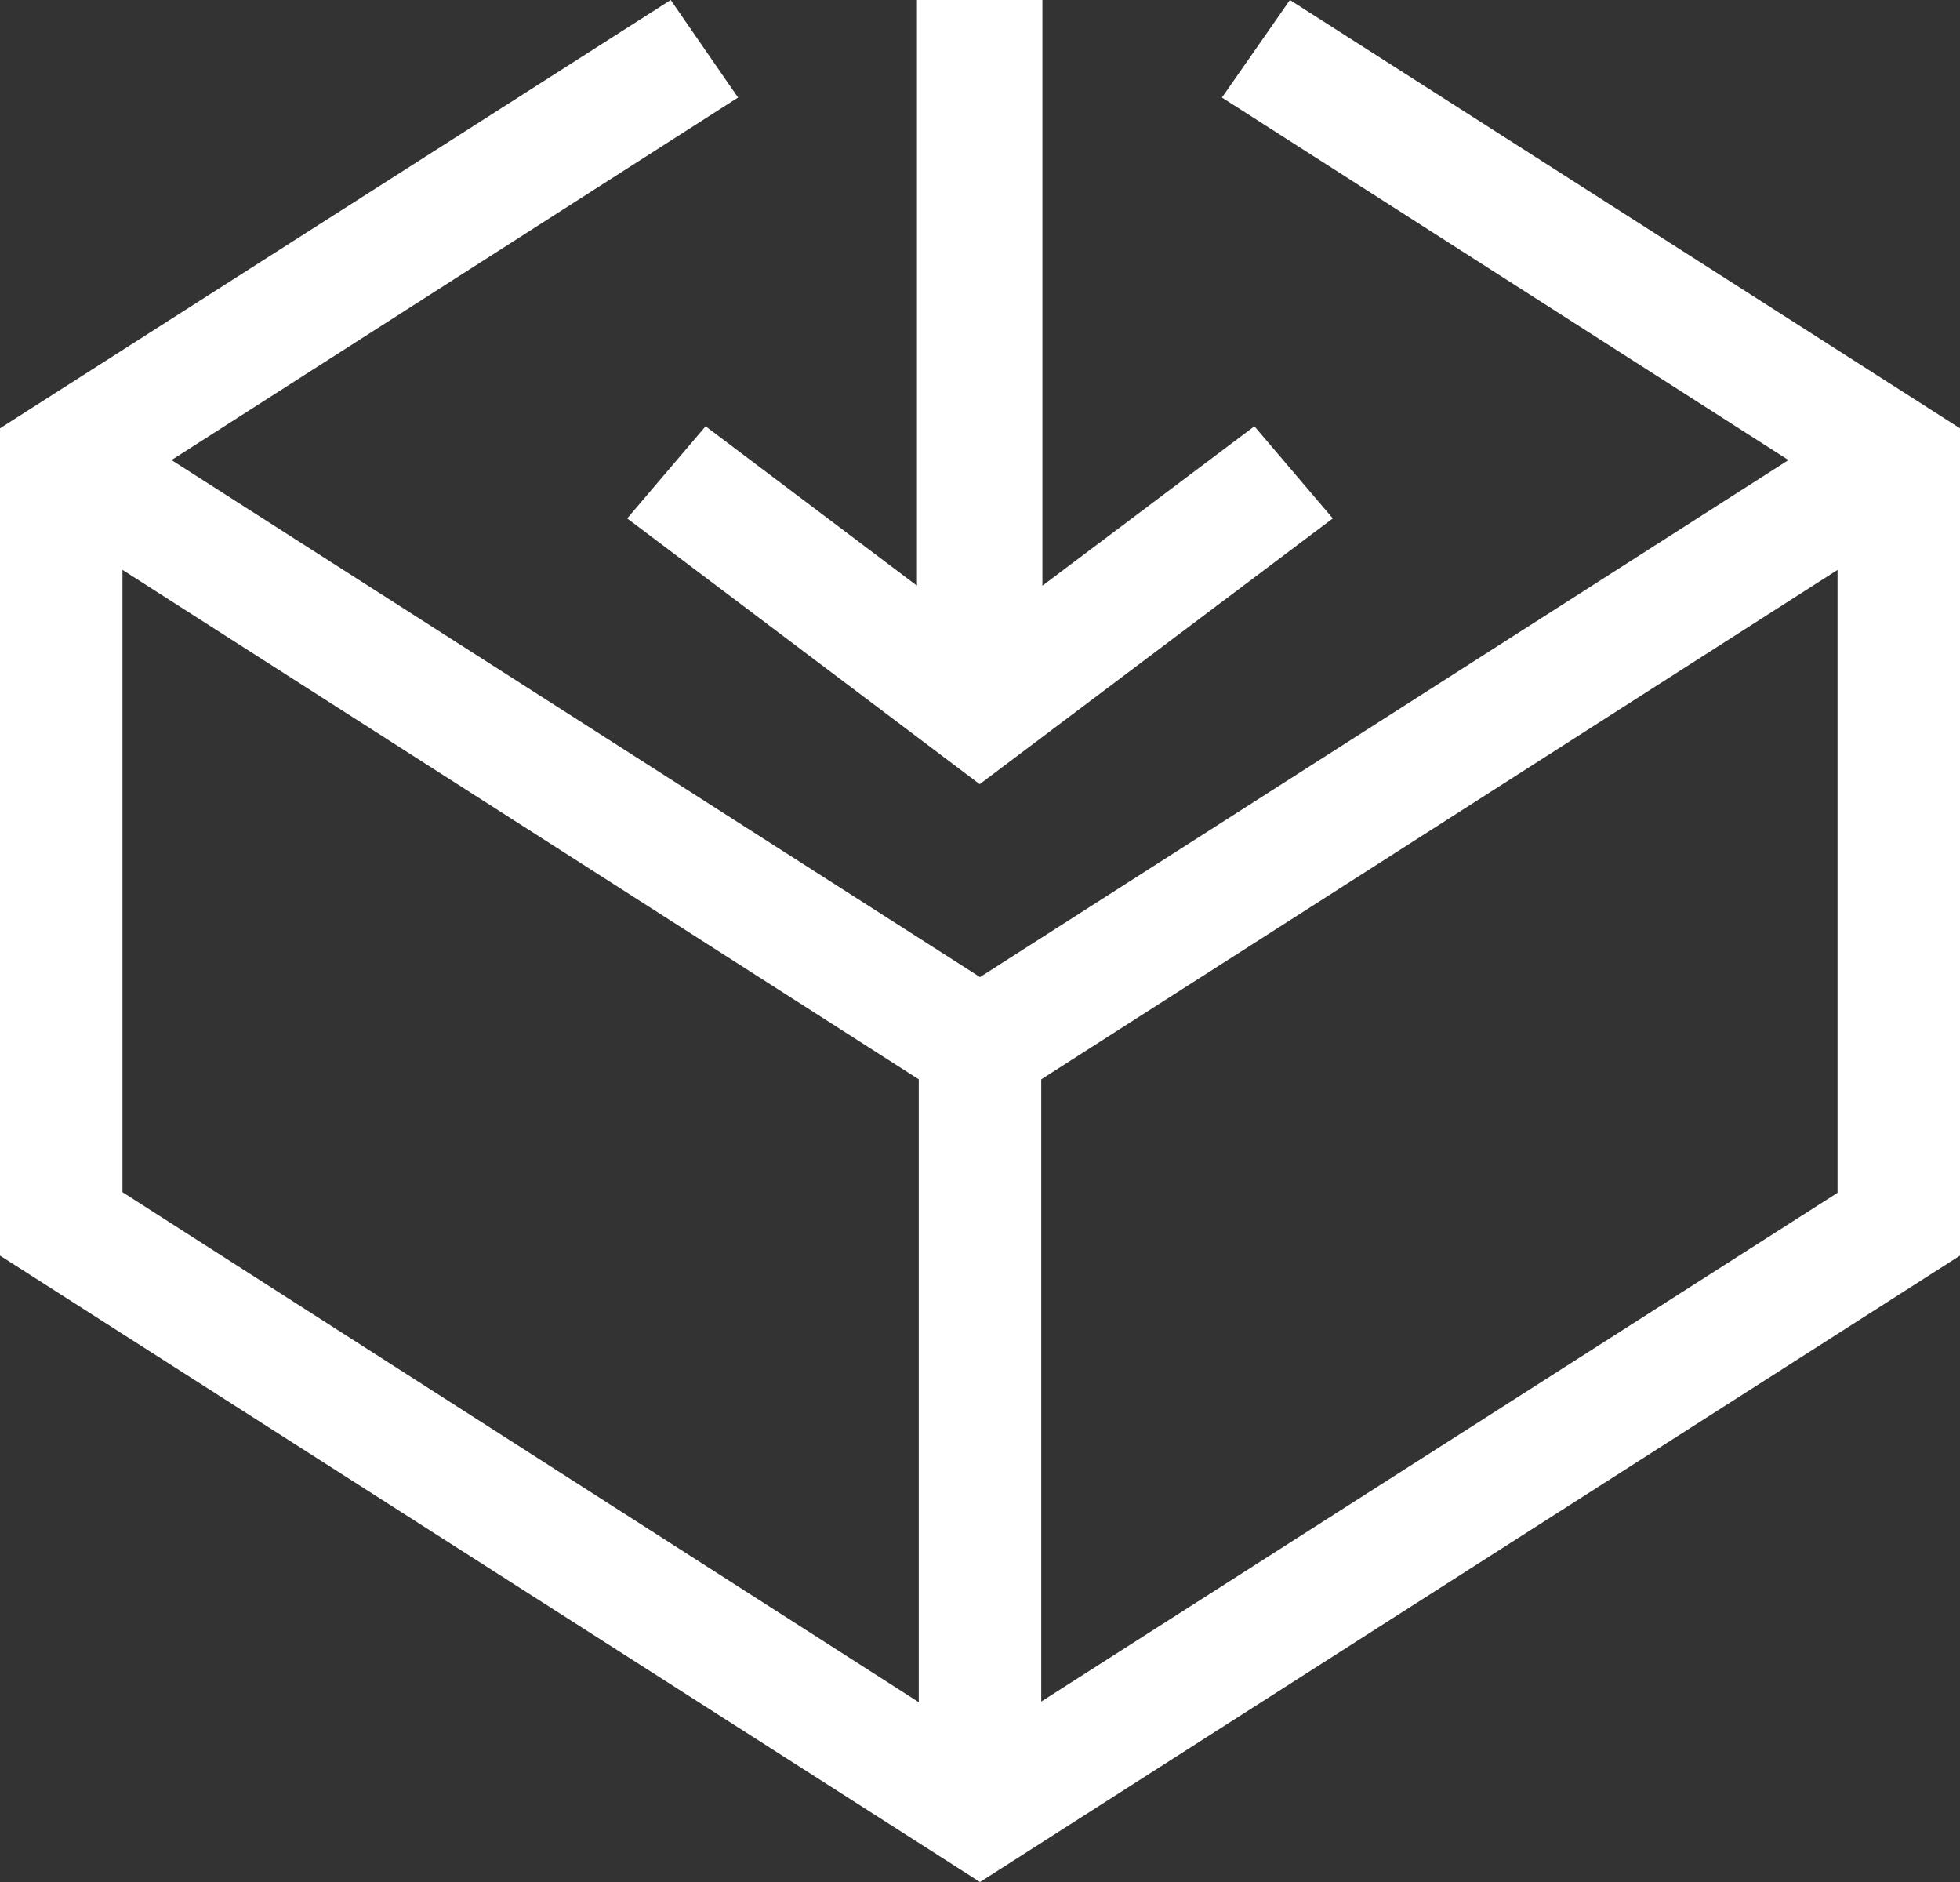 <svg width="25" height="24" viewBox="0 0 25 24" fill="none" xmlns="http://www.w3.org/2000/svg">
<rect x="0" y="0" width="25" height="24" fill="#333333" stroke="none"/>
<path d="M16 5.436L13.296 7.469V0H11.696V7.469L9 5.436L8 6.611L12.496 10L17 6.611L16 5.436Z" fill="white"/>
<path d="M16.453 0L15.586 1.244L22.812 5.867L12.5 12.46L2.188 5.867L9.414 1.244L8.555 0L0 5.462V16.012L12.5 24L25 16.012V5.462L16.453 0ZM1.562 7.267L11.719 13.764V21.707L1.562 15.203V7.267ZM13.281 21.699V13.764L23.438 7.268V15.211L13.281 21.699Z" fill="white"/>
</svg>
